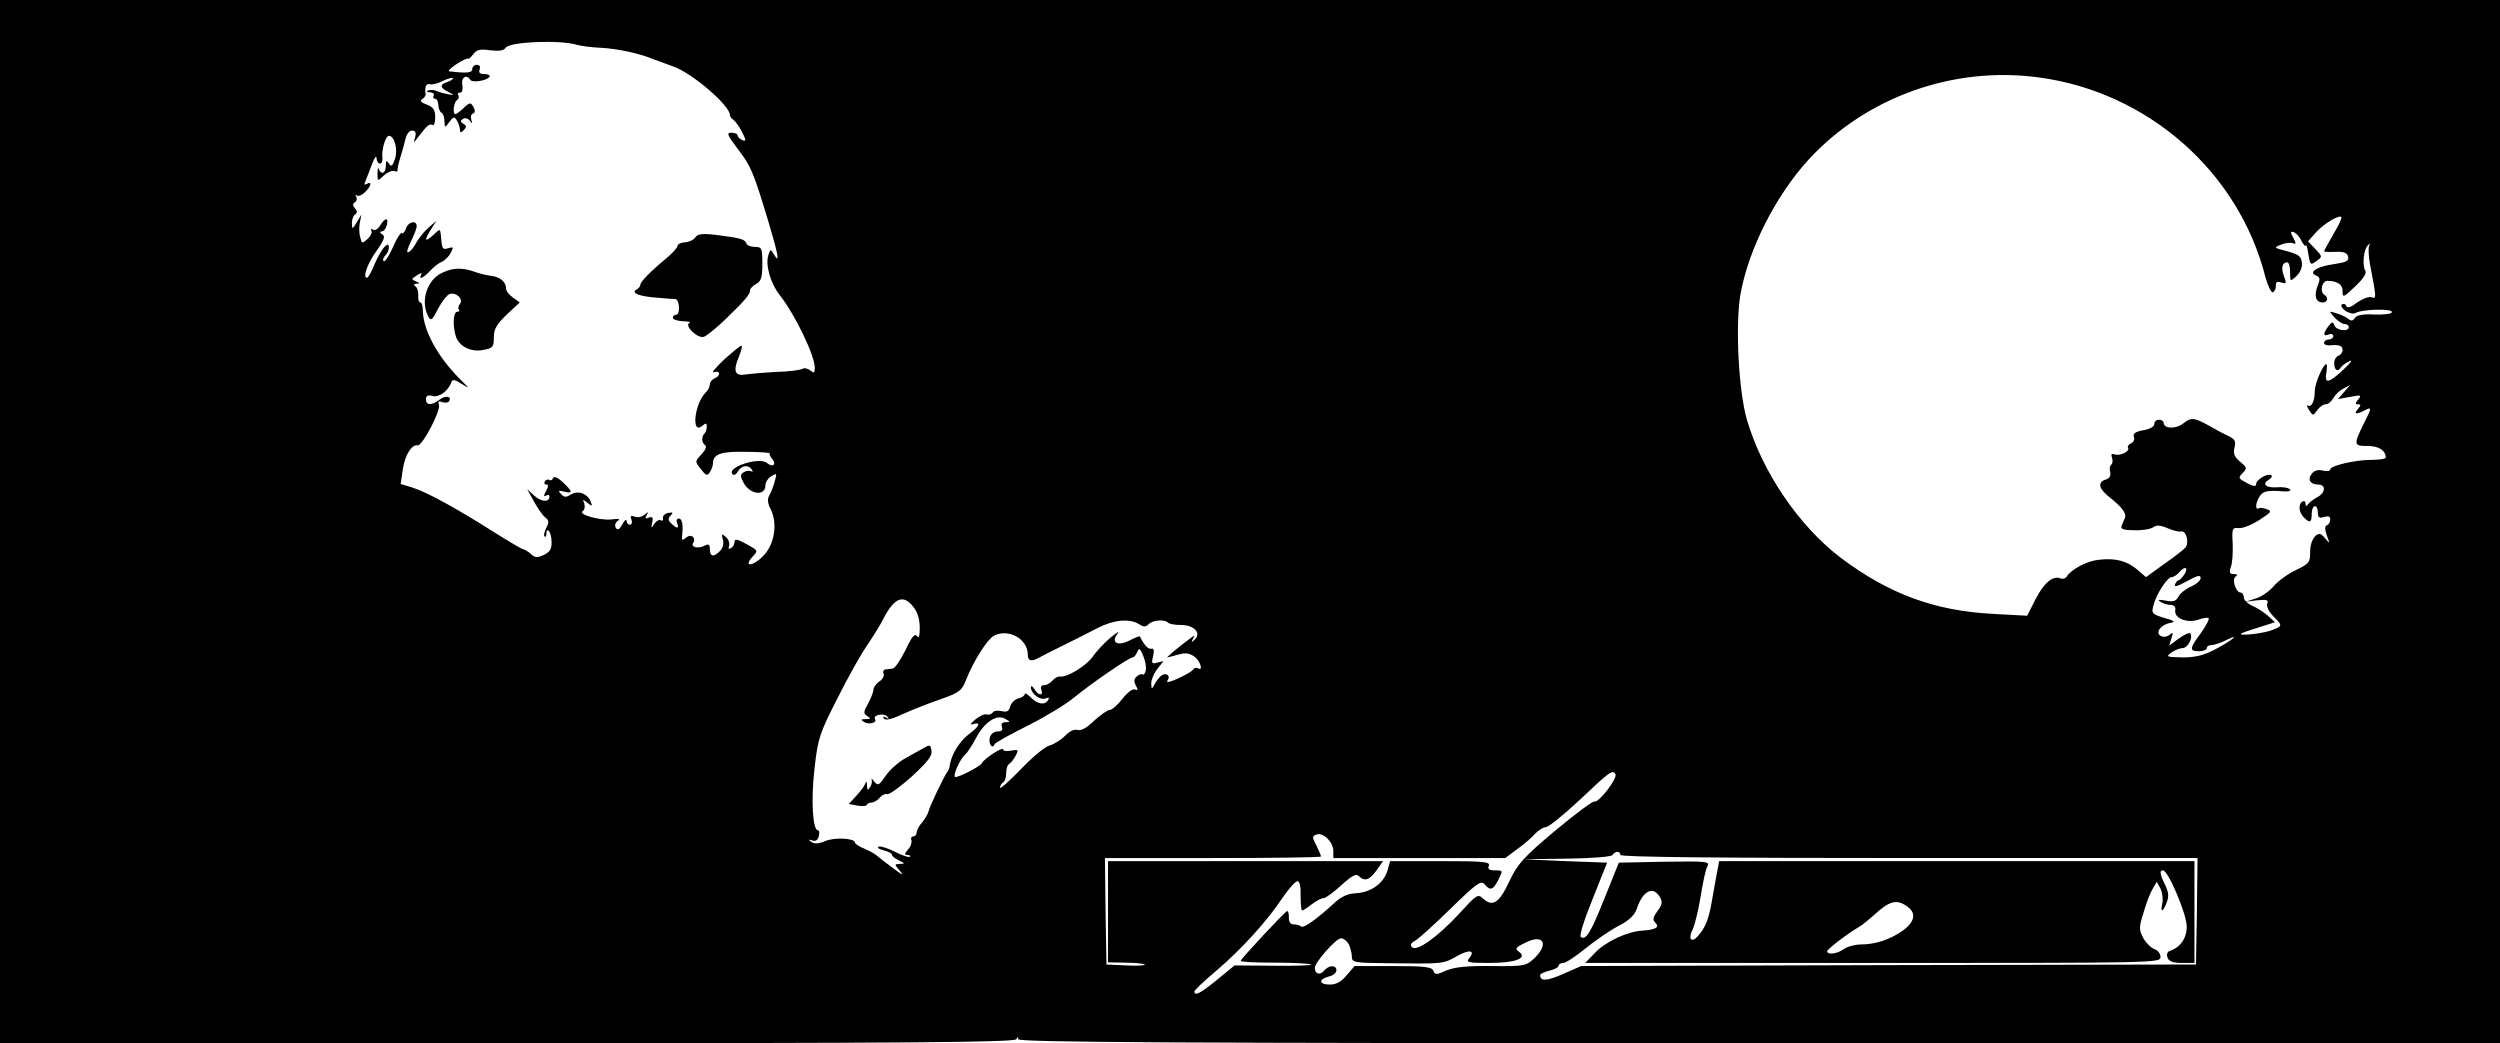 <?xml version="1.0" standalone="no"?>
<!DOCTYPE svg PUBLIC "-//W3C//DTD SVG 20010904//EN"
 "http://www.w3.org/TR/2001/REC-SVG-20010904/DTD/svg10.dtd">
<svg version="1.0" xmlns="http://www.w3.org/2000/svg"
 width="810pt" height="338pt" viewBox="0 0 810 338"
 preserveAspectRatio="xMidYMid meet">
<g transform="translate(0,338) scale(0.1,-0.1)"
fill="#000000" stroke="none">
<path d="M0 1690 l0 -1690 1644 0 c1306 0 1645 3 1649 13 4 9 6 9 6 0 1 -10
488 -13 2401 -13 l2400 0 0 1690 0 1690 -4050 0 -4050 0 0 -1690z m1872 1544
c12 -3 47 -8 77 -9 52 -3 119 -17 166 -36 11 -4 41 -15 68 -25 61 -22 182
-126 182 -157 0 -4 5 -11 11 -15 6 -4 19 -22 28 -39 14 -28 14 -32 1 -27 -8 4
-15 10 -15 15 0 5 -9 9 -20 9 -17 0 -14 -7 20 -52 43 -56 51 -75 99 -234 32
-106 39 -143 19 -109 -11 19 -11 19 -18 0 -11 -32 5 -91 37 -132 50 -64 113
-195 113 -235 0 -17 -3 -18 -15 -8 -8 6 -19 9 -25 5 -7 -4 -44 -9 -83 -10 -40
-2 -85 -6 -100 -8 -36 -7 -43 10 -23 57 8 20 12 36 8 36 -4 0 -29 -21 -57 -46
-27 -26 -42 -44 -32 -40 21 7 23 -12 2 -20 -8 -4 -15 -12 -15 -19 0 -8 -6 -20
-14 -27 -36 -37 -47 -138 -11 -108 12 10 15 10 15 -2 0 -8 -3 -18 -7 -22 -11
-11 -10 -30 1 -38 7 -4 2 -16 -11 -30 -22 -23 -22 -23 -2 -48 16 -21 20 -23
29 -10 5 8 10 21 10 28 0 31 26 40 107 38 45 0 79 -3 77 -5 -2 -2 1 -10 8 -18
15 -18 2 -29 -17 -13 -26 21 -134 -15 -111 -37 4 -4 12 0 17 10 11 19 34 23
45 5 4 -6 3 -8 -2 -5 -6 3 -16 2 -24 -3 -12 -7 -12 -13 -1 -34 21 -39 71 -45
71 -8 0 10 9 23 19 29 18 11 19 10 11 -17 -4 -16 -12 -36 -18 -46 -6 -11 -5
-26 6 -46 22 -46 11 -114 -26 -150 -33 -34 -65 -36 -34 -2 19 20 19 20 -19 41
-29 16 -39 18 -39 8 0 -8 -5 -17 -12 -21 -7 -5 -9 -2 -6 7 3 8 -1 21 -10 29
-14 12 -15 11 -10 -8 4 -13 0 -28 -9 -37 -20 -21 -33 -19 -33 5 0 16 -4 19
-17 12 -21 -11 -46 -5 -37 9 10 17 -7 31 -23 17 -12 -10 -15 -9 -13 7 4 36 0
55 -11 55 -6 0 -9 -7 -5 -15 7 -19 -1 -19 -19 -1 -11 10 -11 16 -2 26 9 9 8
11 -8 8 -11 -2 -19 -10 -17 -17 1 -7 -2 -10 -7 -7 -5 4 -15 -2 -21 -11 -10
-16 -11 -16 -7 4 4 16 1 20 -11 16 -11 -5 -13 -3 -7 8 7 12 6 12 -7 1 -8 -7
-23 -10 -32 -6 -12 5 -15 2 -10 -10 3 -9 1 -16 -5 -16 -6 0 -11 6 -11 13 -1 6
-7 1 -14 -12 -9 -17 -15 -20 -21 -11 -4 7 -2 16 6 22 10 7 4 8 -20 5 -37 -4
-110 16 -93 27 6 4 8 14 5 24 -6 15 -5 15 10 3 15 -12 17 -12 11 3 -10 27 -41
38 -64 24 -16 -10 -22 -10 -32 1 -11 11 -9 13 10 8 29 -7 28 0 -5 31 -16 15
-29 20 -31 13 -2 -6 -8 -9 -12 -6 -5 3 -11 1 -15 -5 -3 -5 -1 -10 5 -10 8 0 7
-6 -1 -21 -8 -15 -8 -19 0 -15 6 4 11 3 11 -3 0 -19 -26 -18 -49 3 l-23 21 22
-40 c12 -22 28 -45 37 -52 12 -9 12 -16 3 -33 -6 -12 -9 -24 -6 -28 3 -3 6 0
6 6 0 29 16 9 17 -21 1 -26 -5 -35 -25 -45 -21 -10 -29 -9 -42 3 -9 8 -20 15
-24 15 -4 0 -48 26 -99 58 -120 76 -213 127 -260 142 l-39 12 7 47 c7 47 29
82 48 78 15 -3 76 113 69 132 -4 10 -1 13 11 8 9 -3 19 -2 22 3 10 16 -12 20
-31 5 -25 -19 -44 -19 -44 1 0 12 6 15 21 11 21 -6 52 17 61 44 4 11 11 10 34
-5 27 -17 26 -16 -7 17 -71 71 -118 157 -119 220 0 15 -4 27 -8 27 -5 0 -8 10
-7 23 1 12 -3 25 -9 29 -7 5 -6 8 4 9 11 0 11 2 -2 7 -16 7 -16 8 3 20 12 8
18 9 14 3 -11 -20 7 -12 29 12 12 13 29 26 38 29 9 4 22 17 28 28 10 19 9 21
-7 16 -20 -6 -21 -4 -25 44 -2 19 -3 19 -25 -2 -27 -25 -30 -18 -6 20 l17 27
-28 -25 c-15 -13 -32 -36 -39 -49 -7 -13 -17 -26 -24 -28 -7 -3 -3 12 8 34 10
20 19 43 19 50 0 21 -28 15 -35 -8 -4 -11 -10 -18 -13 -14 -3 3 -17 -17 -29
-46 -13 -29 -26 -49 -30 -45 -4 3 -1 12 5 18 7 7 12 18 12 26 0 25 -25 -4 -46
-53 -10 -25 -21 -45 -25 -45 -15 0 1 46 32 89 24 34 28 46 17 52 -8 5 -9 9 -2
9 7 0 14 9 17 20 7 26 -5 26 -21 0 -7 -12 -18 -18 -24 -14 -6 4 -8 3 -5 -3 4
-6 -2 -18 -12 -27 -17 -16 -19 -16 -24 6 -4 12 -4 34 -1 48 l5 25 -15 -25
c-15 -24 -15 -24 -16 -3 0 12 5 25 10 28 8 5 8 11 0 20 -8 9 -8 15 0 20 6 3 7
12 4 18 -4 7 -3 9 1 4 5 -4 17 0 27 10 20 18 25 38 6 27 -8 -5 -9 -2 -3 12 4
10 14 35 21 54 7 19 13 27 14 18 0 -10 5 -18 11 -18 5 0 9 8 8 18 -4 25 10 72
21 72 19 0 30 -48 19 -77 -8 -22 -12 -24 -19 -13 -8 12 -10 10 -10 -7 0 -25
-15 -31 -23 -10 -2 6 -4 0 -4 -15 0 -26 0 -26 20 -7 12 11 27 17 34 15 7 -3
12 -2 11 2 -1 4 3 23 9 42 6 19 14 47 17 61 3 14 12 26 21 26 11 0 14 -7 10
-21 -6 -21 -6 -21 9 -1 30 39 37 45 47 40 5 -4 9 8 9 25 0 24 -6 33 -27 41
-19 7 -24 12 -15 18 7 4 12 12 11 17 -4 22 2 35 14 31 6 -2 25 2 40 10 16 8
31 12 34 10 2 -3 -5 -8 -16 -12 -27 -8 -27 -19 2 -33 19 -10 19 -11 2 -8 -11
2 -28 6 -37 10 -10 5 -23 6 -30 3 -8 -3 -6 -6 5 -6 10 -1 15 -5 12 -11 -3 -5
-1 -10 4 -10 6 0 11 -9 11 -19 0 -11 5 -23 10 -26 6 -3 10 -16 10 -28 1 -22 1
-22 16 -2 13 17 16 18 24 5 5 -8 10 -22 10 -29 0 -12 3 -12 12 -3 10 10 10 15
-1 21 -10 7 -10 10 -1 16 7 4 17 1 22 -6 8 -11 9 -10 5 3 -3 9 -1 18 5 20 8 3
8 10 2 21 -9 16 -12 16 -32 -3 -11 -11 -24 -20 -27 -20 -9 0 -5 39 5 45 6 4 8
11 5 16 -4 5 -1 9 6 9 7 0 9 10 7 25 -5 24 14 36 26 16 7 -10 54 -2 62 10 3 5
-5 9 -16 9 -16 0 -20 5 -16 15 3 9 0 15 -9 15 -8 0 -15 -6 -15 -14 0 -12 -18
-14 -75 -7 -5 1 6 11 25 24 19 12 36 20 37 17 1 -3 8 4 16 14 11 15 22 18 56
13 29 -3 43 -1 49 8 11 20 180 27 234 9z m4735 -105 c354 -48 647 -307 733
-647 8 -29 19 -51 24 -49 6 2 10 12 10 21 -1 12 3 15 17 11 17 -6 18 -3 9 20
-10 27 -6 45 11 45 5 0 9 -14 9 -32 0 -31 0 -31 20 -13 13 12 20 29 18 44 -2
21 -11 27 -48 37 -43 11 -44 12 -20 21 14 6 31 8 39 5 11 -4 11 -1 1 18 -10
18 -9 21 2 18 7 -3 19 -15 25 -29 7 -13 13 -19 14 -14 1 6 5 -7 8 -28 6 -36 7
-37 26 -23 20 14 20 15 -3 39 l-24 25 24 27 c24 28 76 60 84 52 3 -3 -9 -28
-26 -56 -16 -29 -30 -53 -30 -55 0 -2 17 -3 37 -2 28 1 38 -3 41 -16 3 -14 -7
-18 -47 -24 -54 -7 -84 -27 -56 -37 12 -5 13 -12 4 -33 -12 -32 -6 -54 16 -54
17 0 20 16 6 25 -16 9 -8 45 10 45 31 0 49 -12 49 -31 0 -25 1 -25 44 16 23
22 34 39 30 47 -11 17 -6 71 8 83 8 7 9 6 4 -2 -3 -6 -2 -33 3 -60 21 -108 21
-113 5 -106 -9 3 -29 -5 -47 -17 -20 -16 -32 -19 -35 -12 -2 7 -8 9 -14 6 -5
-3 0 -13 11 -21 12 -8 27 -11 33 -7 20 12 118 15 118 3 0 -6 -23 -9 -56 -8
-38 2 -58 -2 -64 -11 -6 -10 -12 -11 -22 -3 -7 6 -24 14 -38 18 -25 8 -25 8
-6 -14 11 -11 25 -21 33 -21 7 0 13 -4 13 -10 0 -16 -40 -11 -46 5 -6 14 -8
13 -20 -2 -18 -24 -17 -34 1 -27 8 4 15 1 15 -5 0 -6 -7 -11 -15 -11 -8 0 -15
-5 -15 -11 0 -5 8 -9 18 -8 31 3 42 -1 42 -15 0 -8 -6 -16 -14 -19 -8 -3 -14
-15 -13 -26 1 -22 12 -27 22 -11 3 5 16 15 28 20 12 6 2 -7 -22 -29 -47 -44
-61 -46 -53 -6 2 14 2 25 -1 25 -10 0 -37 -63 -37 -86 0 -32 -10 -55 -22 -48
-5 3 -4 -3 3 -14 13 -20 13 -20 27 -1 7 10 19 19 27 19 8 0 19 9 25 20 6 11
20 25 33 31 l22 12 -20 -23 -20 -23 39 7 c36 7 38 6 27 -8 -10 -12 -11 -16 -1
-16 10 0 10 -3 0 -15 -15 -17 -7 -19 21 -5 24 13 24 9 0 -38 -36 -73 -36 -77
10 -77 36 0 58 -14 59 -37 0 -5 -21 -8 -46 -8 -54 0 -134 -19 -134 -31 0 -5
-10 -7 -23 -4 -15 4 -28 1 -36 -9 -16 -19 -6 -36 20 -36 26 0 24 -27 -3 -41
-13 -7 -26 -17 -30 -23 -5 -7 -8 -7 -8 2 0 7 -4 10 -10 7 -14 -9 -12 -34 4
-51 20 -20 26 -18 26 11 0 14 5 25 10 25 6 0 10 -9 10 -21 0 -16 4 -19 20 -14
14 4 20 2 20 -8 0 -9 -5 -17 -11 -19 -7 -2 -7 -12 0 -33 10 -26 9 -28 -3 -12
-7 9 -16 17 -20 17 -17 0 -32 -28 -31 -60 0 -32 -4 -37 -46 -57 -26 -12 -58
-36 -72 -52 -13 -16 -40 -35 -58 -40 l-34 -11 38 5 c32 3 38 1 33 -11 -3 -9 5
-26 19 -40 31 -31 31 -32 -2 -45 -26 -11 -103 -20 -103 -13 0 2 25 11 55 20
l56 18 -23 21 c-13 11 -35 26 -50 32 -16 7 -28 19 -28 28 0 8 -5 15 -10 15
-16 0 -30 44 -16 52 7 5 5 8 -6 8 -14 0 -16 5 -10 23 5 12 7 46 6 75 -3 50 -1
53 19 51 12 -2 42 10 67 26 39 25 42 29 25 35 -11 4 -23 6 -27 3 -13 -7 -9 22
5 41 10 14 24 17 60 15 30 -3 43 -1 36 6 -5 5 -25 8 -44 6 -33 -2 -47 11 -25
24 21 13 9 23 -15 12 -14 -7 -25 -18 -25 -25 0 -9 -7 -9 -30 3 -28 15 -29 17
-14 32 15 16 15 18 -8 37 -19 16 -23 27 -18 46 5 20 1 27 -19 37 -15 7 -33 16
-41 21 -70 40 -78 42 -105 21 -24 -20 -65 -19 -65 2 0 5 -7 9 -15 9 -8 0 -15
-6 -15 -14 0 -8 -15 -17 -36 -20 -26 -5 -34 -11 -30 -22 3 -8 -1 -17 -9 -20
-8 -4 -13 -10 -10 -15 7 -11 -26 -28 -44 -21 -10 3 -12 0 -8 -11 3 -9 2 -19
-2 -22 -5 -3 -7 -14 -4 -24 3 -13 -2 -21 -15 -25 -27 -9 -22 -30 14 -58 39
-31 54 -51 49 -65 -3 -7 -8 -19 -11 -27 -4 -10 6 -14 42 -14 26 -1 54 4 61 10
9 7 22 7 45 -3 18 -8 38 -13 45 -11 16 4 27 -36 14 -52 -6 -7 -38 -32 -70 -54
l-58 -42 -29 25 c-33 28 -72 38 -126 31 -37 -4 -87 -31 -101 -53 -4 -7 -14
-10 -21 -7 -25 10 -54 -15 -81 -68 l-27 -53 -111 6 c-190 10 -337 65 -492 181
-136 103 -255 278 -305 448 -27 94 -38 305 -21 406 26 146 114 320 221 437
187 203 470 304 747 266z m471 -1609 c-7 -11 -16 -20 -19 -20 -4 0 -9 -6 -12
-14 -4 -9 10 -5 39 11 34 19 44 21 44 10 0 -8 -14 -20 -30 -27 -17 -7 -36 -22
-41 -32 -9 -16 -17 -19 -42 -14 -23 4 -28 3 -17 -4 8 -5 23 -10 33 -10 11 0
17 -6 15 -17 -5 -26 38 -43 74 -31 16 6 31 8 34 5 3 -3 -8 -24 -25 -48 -38
-51 -38 -59 -6 -59 14 0 25 5 25 10 0 6 7 10 15 10 9 0 30 7 48 16 50 25 18
-2 -36 -30 -36 -19 -63 -26 -105 -26 -52 1 -55 2 -38 15 11 8 28 15 37 15 18
0 36 36 25 48 -4 3 -20 -5 -37 -17 l-31 -23 7 23 c7 20 6 22 -6 12 -9 -7 -20
-8 -29 -3 -18 11 2 37 33 42 17 3 12 7 -21 16 -39 12 -42 15 -35 40 8 35 45
92 59 92 6 0 17 7 24 15 18 22 32 18 18 -5z m-4119 -106 c14 -17 21 -41 21
-68 0 -27 -3 -36 -9 -27 -7 10 -17 -2 -37 -45 -16 -32 -35 -60 -41 -60 -7 -1
-18 -2 -24 -3 -6 0 -9 -7 -6 -14 3 -7 -4 -19 -14 -25 -10 -7 -19 -19 -19 -26
0 -8 -8 -28 -17 -45 -16 -28 -16 -33 -3 -41 12 -8 12 -10 -5 -10 -16 0 -17 -2
-6 -9 16 -10 44 -3 36 9 -8 13 28 21 39 9 8 -9 7 -10 -3 -4 -9 5 -12 4 -7 -3
4 -7 24 -3 60 14 29 13 84 35 122 48 63 22 70 28 84 63 23 59 68 131 90 143
47 25 110 -10 110 -61 0 -21 12 -24 38 -9 9 5 44 23 77 39 33 16 82 41 109 55
53 28 105 33 136 14 15 -10 22 -10 32 0 13 13 50 16 62 5 4 -5 24 -8 43 -8 42
0 66 -26 44 -47 -11 -11 -12 -10 -6 2 8 13 7 13 -11 0 -39 -29 -75 -60 -72
-60 2 0 17 4 35 9 23 7 37 5 52 -6 20 -13 31 -50 12 -38 -5 3 -12 1 -16 -5 -5
-9 -69 -40 -82 -40 -2 0 -2 4 2 9 7 13 -8 22 -21 13 -6 -4 -16 -16 -22 -27
-11 -20 -11 -20 -12 1 0 12 9 33 20 47 l20 25 -21 -5 c-17 -5 -19 -2 -13 21 4
19 3 26 -6 24 -10 -2 -23 12 -37 40 0 2 -16 -4 -33 -13 -39 -20 -62 -7 -39 22
8 10 -2 4 -22 -12 -20 -17 -46 -44 -58 -62 -22 -31 -85 -69 -107 -65 -6 1 -17
-5 -24 -13 -7 -8 -19 -15 -27 -15 -9 0 -13 -6 -9 -15 8 -21 -11 -19 -23 3 -6
9 -11 12 -11 5 0 -20 30 -43 47 -36 11 4 14 3 9 -5 -11 -18 -34 -14 -56 8 -11
11 -20 16 -20 11 0 -5 -9 -11 -21 -14 -11 -3 -23 -15 -26 -26 -4 -16 -11 -19
-28 -15 -13 3 -26 1 -29 -5 -4 -5 -12 -8 -19 -6 -7 3 -23 -5 -37 -16 -16 -14
-19 -19 -7 -15 27 8 20 -8 -13 -32 -30 -23 -55 -62 -62 -97 -1 -11 -5 -22 -8
-25 -8 -8 -59 -114 -62 -130 -2 -8 -11 -23 -20 -34 -10 -11 -18 -26 -18 -33 0
-7 -5 -13 -11 -13 -6 0 -9 -6 -6 -12 2 -7 -2 -21 -11 -30 -12 -14 -12 -18 -2
-18 7 0 11 -3 8 -6 -3 -3 -25 4 -48 16 -23 12 -47 19 -53 17 -7 -3 0 -8 16
-12 15 -4 27 -10 27 -15 0 -4 10 -12 23 -18 19 -9 20 -11 3 -11 -19 -1 -19 -1
0 -23 14 -16 8 -14 -21 8 -22 16 -45 34 -52 40 -6 6 -25 17 -42 24 -17 7 -31
16 -31 20 0 14 -65 18 -96 5 -21 -9 -36 -10 -45 -3 -11 8 -11 9 3 5 10 -4 18
1 21 14 3 10 1 19 -3 19 -17 0 -23 98 -11 200 11 98 16 113 73 225 33 66 77
145 98 175 21 31 45 70 53 87 35 67 64 78 96 37z m753 -207 c-2 -10 -7 -15
-10 -12 -3 2 -11 0 -18 -6 -10 -8 -11 -16 -4 -30 8 -14 7 -17 -3 -13 -8 3 -25
-10 -41 -31 -15 -19 -33 -35 -40 -35 -7 0 -30 -16 -51 -35 -23 -23 -43 -34
-54 -30 -11 3 -26 -4 -40 -19 -13 -13 -35 -27 -49 -31 -15 -3 -57 -38 -94 -77
-38 -39 -68 -66 -68 -60 0 6 5 14 10 17 6 3 10 17 10 30 0 13 4 27 10 30 5 3
15 15 21 27 10 19 9 20 -15 16 -14 -3 -26 -1 -26 4 0 10 -63 -31 -68 -44 -5
-11 -83 -51 -88 -45 -7 6 18 60 33 72 7 6 23 30 36 55 27 51 67 77 94 61 17
-10 17 -10 1 -11 -11 0 -15 -5 -12 -15 4 -10 0 -15 -14 -15 -11 0 -22 -8 -25
-20 -5 -19 8 -39 15 -22 1 5 50 32 108 61 58 29 125 70 150 91 55 45 178 130
190 130 4 0 11 8 15 18 5 14 9 12 19 -13 7 -16 11 -38 8 -48z m1522 -335 c8
-13 -54 -94 -68 -89 -6 2 -63 -41 -128 -95 -102 -86 -121 -107 -147 -162 -33
-71 -54 -85 -84 -59 -19 18 -21 16 -79 -47 -71 -77 -138 -124 -153 -109 -7 7
-4 14 10 21 11 6 63 53 116 105 83 81 98 92 109 78 18 -22 28 -19 45 15 15 30
15 30 -11 30 -19 0 -25 4 -20 15 5 13 -17 15 -157 15 l-163 0 -9 -32 c-13 -41
-53 -69 -101 -72 -27 -1 -48 -11 -69 -30 -56 -52 -102 -85 -109 -78 -4 4 -15
7 -24 7 -11 0 -17 8 -16 23 0 12 -2 21 -6 20 -10 -5 -150 -155 -150 -161 0 -4
50 -6 111 -6 61 0 114 -3 117 -6 4 -3 -51 -5 -121 -4 l-127 1 -56 -46 c-54
-44 -74 -55 -74 -38 0 4 32 34 71 67 81 69 164 160 215 237 20 29 41 53 48 53
7 0 11 -18 10 -47 0 -27 2 -48 5 -48 3 0 17 9 31 20 14 11 31 20 38 20 7 0 33
19 58 42 34 31 48 38 56 30 19 -19 35 -14 58 18 l21 30 -445 0 -446 0 0 -164
0 -164 56 -1 c31 0 59 -3 63 -6 3 -3 -24 -5 -59 -3 l-65 3 -3 173 -2 172 350
0 c192 0 350 2 350 5 0 4 -7 19 -15 36 -14 26 -14 30 0 35 21 9 55 -24 55 -53
l0 -23 278 0 279 0 39 29 c21 15 48 38 58 50 11 11 26 21 35 21 9 1 59 41 111
90 96 91 105 97 114 82z m16 -262 c0 -7 318 -10 935 -10 l935 0 -2 -172 -3
-173 -996 -2 -996 -3 -57 -25 c-54 -24 -76 -25 -76 -5 0 5 14 11 30 15 17 4
30 11 30 16 0 5 7 9 15 9 8 0 40 21 72 47 32 26 80 59 107 73 35 18 52 35 59
55 20 61 55 77 77 35 7 -13 4 -24 -10 -42 -14 -19 -16 -28 -8 -36 16 -16 5
-24 -39 -27 -51 -3 -122 -36 -157 -74 l-30 -31 932 0 c915 0 932 0 932 19 0
11 -9 23 -20 26 -11 4 -27 20 -36 36 -14 27 -14 35 1 82 8 29 21 63 29 76 l14
24 12 -22 c6 -13 9 -34 6 -47 -8 -32 2 -31 14 2 8 20 6 34 -5 57 -17 34 -19
47 -7 47 17 0 77 -142 77 -182 0 -39 -21 -68 -57 -80 -6 -2 -9 -12 -5 -21 4
-12 18 -17 47 -17 l40 0 0 165 0 165 -770 0 -770 0 -4 -22 c-3 -13 -10 -54
-17 -93 -12 -73 -22 -98 -47 -127 -21 -25 -34 -11 -18 20 7 15 19 63 26 107 7
44 16 88 22 98 8 16 0 17 -139 15 l-148 -3 -45 -112 c-46 -115 -61 -140 -78
-129 -6 3 10 54 38 123 l47 118 -136 5 -136 6 142 2 c81 1 144 6 148 12 3 6
10 10 16 10 5 0 9 -4 9 -10z m928 -166 c31 -21 27 -49 -10 -77 -41 -30 -90
-47 -138 -47 -20 0 -45 -7 -56 -15 -20 -15 -54 -20 -54 -7 1 7 64 56 102 78
11 6 31 23 46 36 53 49 76 56 110 32z m-1808 -123 c5 -11 10 -29 10 -40 0 -20
6 -21 133 -22 164 -2 164 -2 209 24 40 22 59 18 38 -8 -11 -13 -3 -15 64 -15
85 0 126 15 98 36 -14 10 -12 14 17 28 60 32 82 0 33 -48 -28 -26 -32 -27
-138 -26 -80 1 -119 -3 -147 -14 -33 -15 -38 -15 -43 -1 -5 12 -28 15 -131 15
l-124 0 -26 -30 c-17 -21 -34 -30 -54 -30 -36 0 -38 17 -4 26 14 3 25 12 25
20 0 18 -24 18 -40 -1 -13 -16 -30 -11 -30 9 0 18 69 96 85 96 8 0 19 -9 25
-19z"/>
<path d="M2253 2611 c-5 -8 -20 -15 -33 -16 -14 -1 -25 -6 -25 -12 0 -5 -16
-23 -35 -39 -51 -42 -85 -77 -85 -86 0 -5 -6 -13 -14 -17 -17 -11 12 -22 73
-26 22 -2 47 -4 54 -4 14 -1 17 -51 2 -51 -5 0 -10 -4 -10 -10 0 -5 15 -10 33
-11 17 0 27 -3 21 -5 -19 -8 27 -53 47 -45 9 3 41 29 71 58 63 61 78 79 78 92
0 6 9 15 20 21 16 9 20 21 20 65 0 51 -2 55 -24 55 -13 0 -26 5 -28 12 -5 13
-20 17 -99 27 -44 5 -59 3 -66 -8z"/>
<path d="M1423 2491 c-43 -27 -60 -92 -35 -137 8 -15 13 -11 31 25 12 23 29
45 37 48 21 8 47 -16 34 -32 -5 -6 -7 -15 -3 -18 3 -4 1 -7 -5 -7 -13 0 -16
-40 -6 -77 9 -34 49 -55 89 -47 32 6 35 9 35 41 0 27 9 42 42 74 l42 39 -22
16 c-12 8 -22 21 -22 27 0 23 -18 39 -47 43 -16 2 -42 8 -57 14 -41 15 -77 12
-113 -9z"/>
<path d="M2994 957 c-12 -6 -39 -22 -61 -34 -22 -12 -50 -37 -63 -56 -22 -32
-25 -34 -38 -19 -7 10 -11 12 -8 7 2 -6 1 -17 -5 -25 -7 -12 -9 -11 -10 5 0
14 -2 16 -6 5 -3 -8 -17 -26 -30 -40 l-23 -25 27 -5 c16 -3 30 -2 31 2 2 4 9
8 17 8 7 0 18 7 25 15 7 9 18 14 24 12 6 -3 42 23 80 57 51 47 67 67 64 84 -3
19 -6 20 -24 9z"/>
</g>
</svg>
